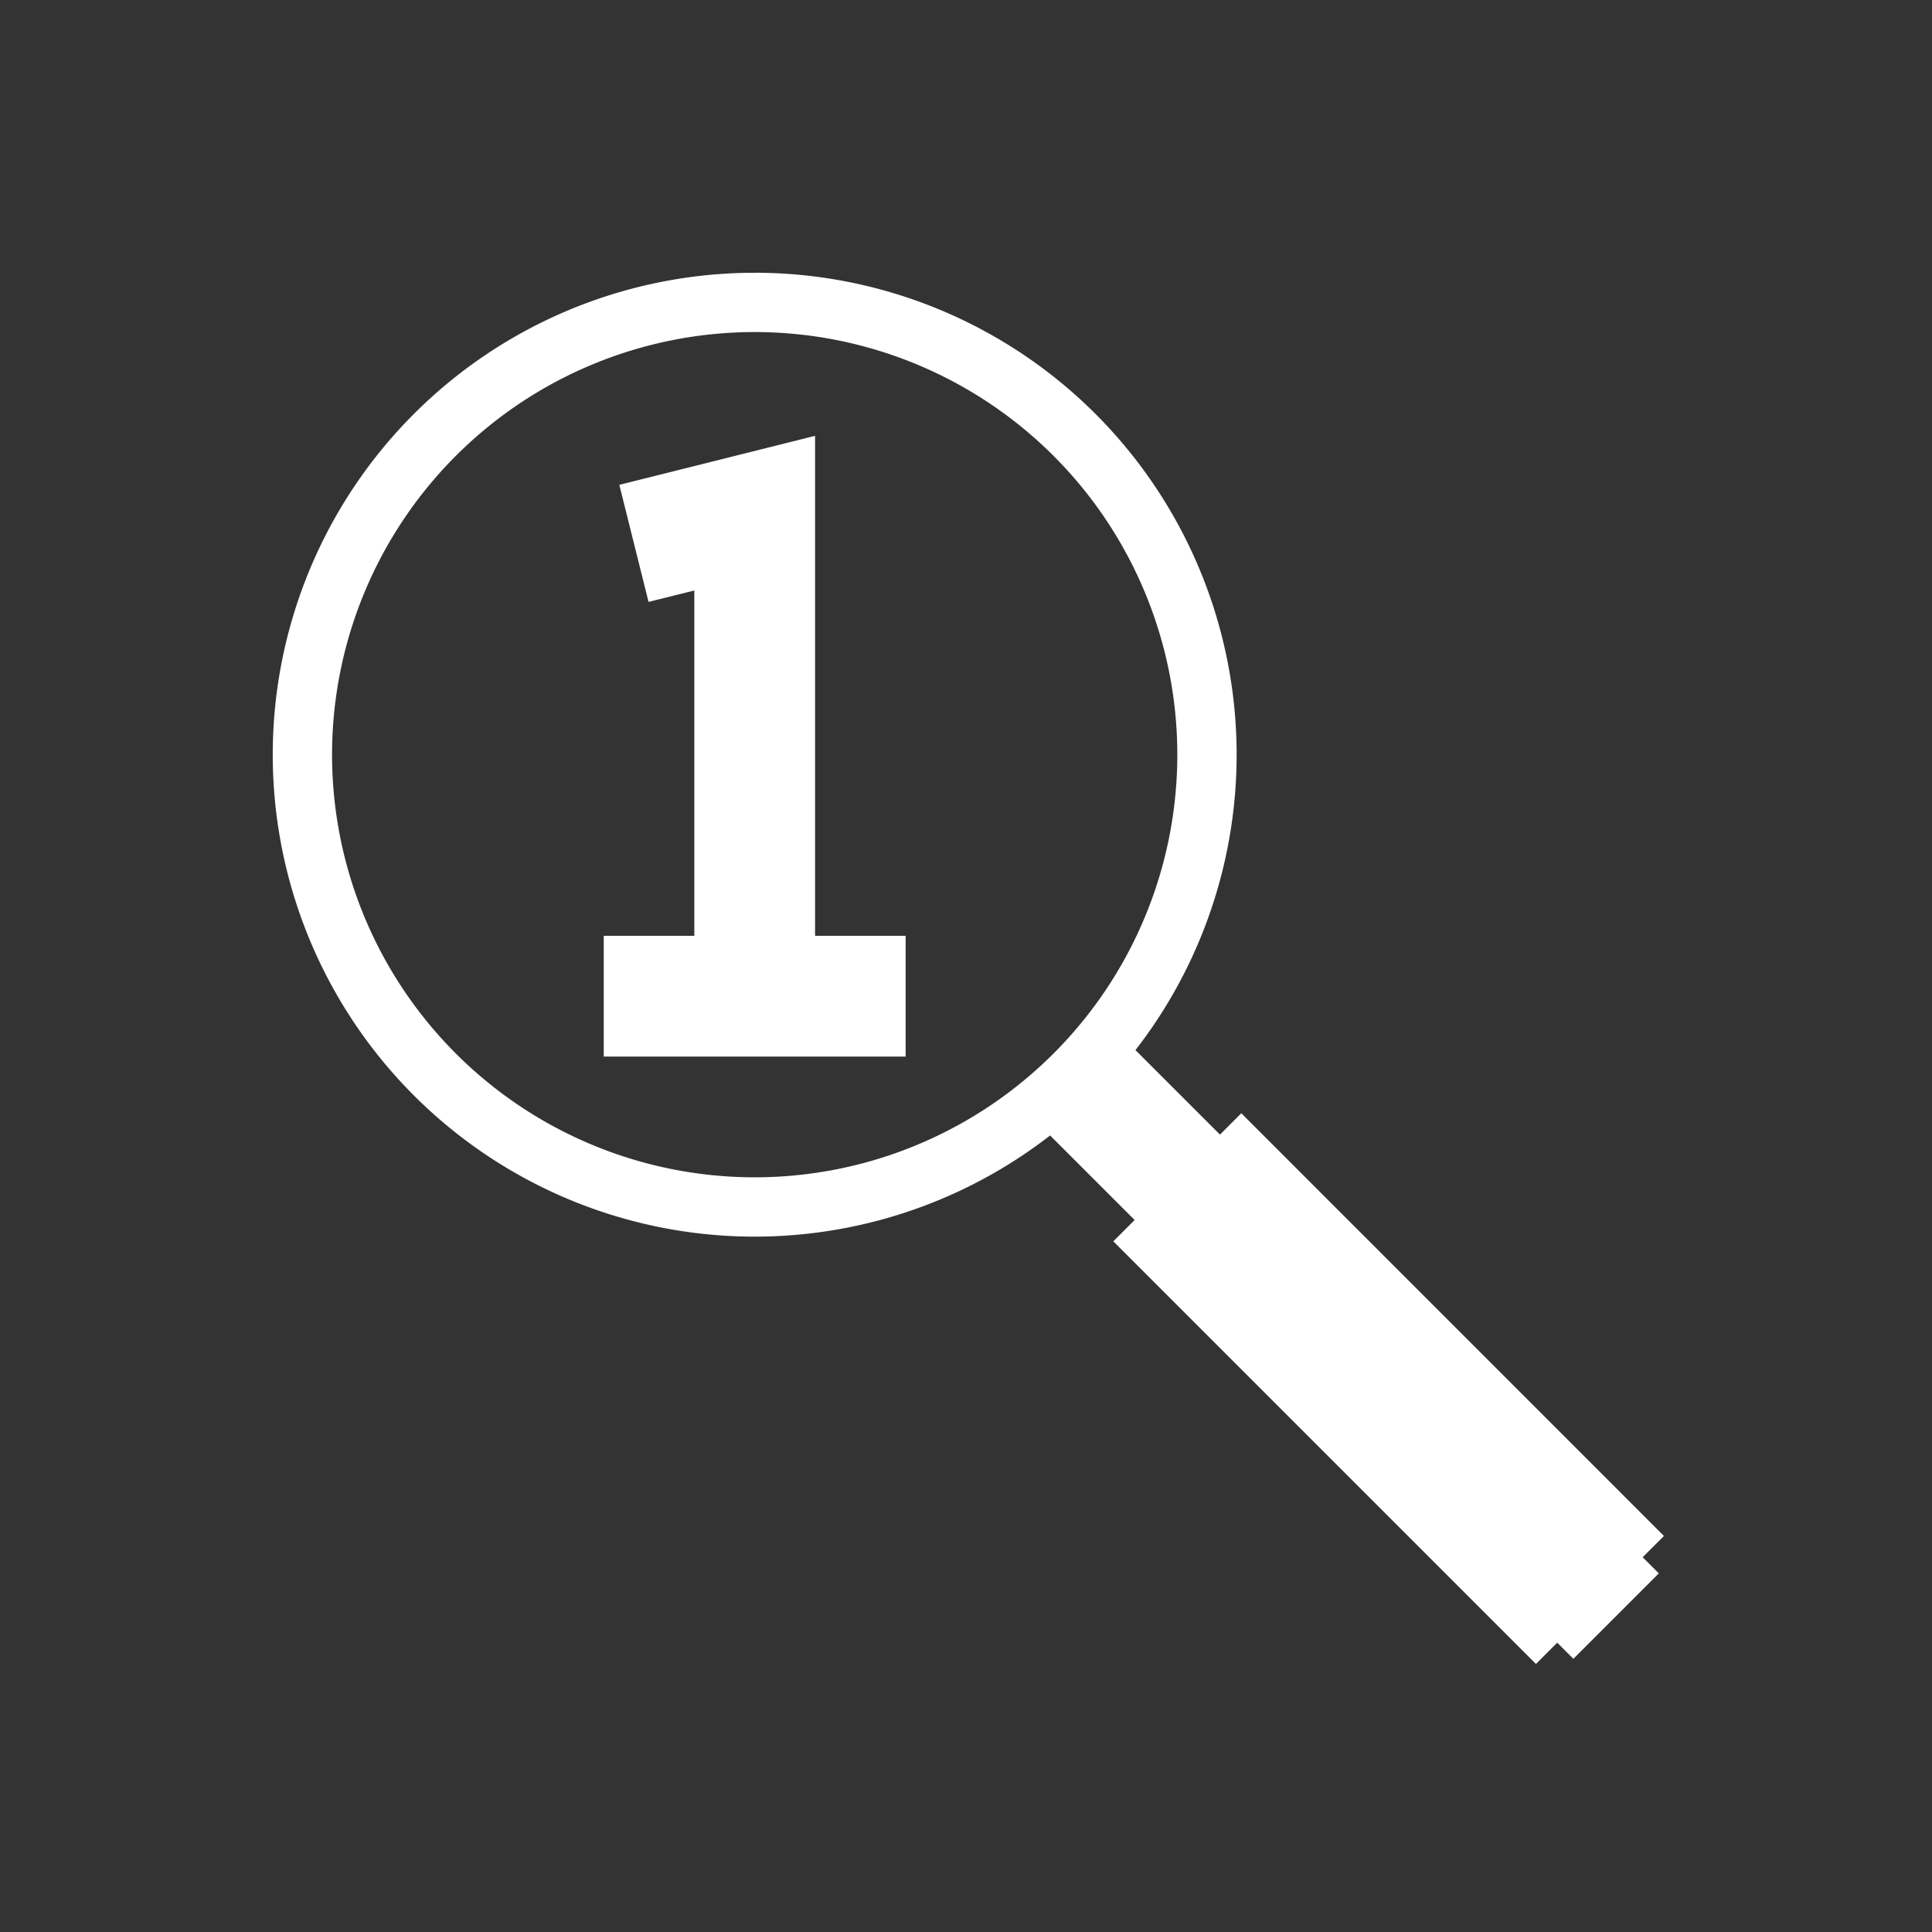 <svg xmlns="http://www.w3.org/2000/svg" width="64" height="64" viewBox="0 0 64 64">
	<rect x="0" y="0" width="64" height="64" fill="#333333" stroke="none"/>
	<path fill="#fff" d="M27 14.438l-6.484 1.623.968 3.878L23 19.561V31h-3v4h10v-4h-3zM25 11a14 14 0 0 1 14 14 14 14 0 0 1-14 14 14 14 0 0 1-14-14 14 14 0 0 1 14-14zm0-1.964A15.965 15.965 0 0 0 9.035 25 15.965 15.965 0 0 0 25 40.965 15.965 15.965 0 0 0 40.965 25 15.965 15.965 0 0 0 25 9.035zm11.414 24.55l-2.828 2.828L52.12 54.95l2.83-2.83zm4.706 3.292l-4.24 4.243 14 14 4.24-4.24z"/>
</svg>
